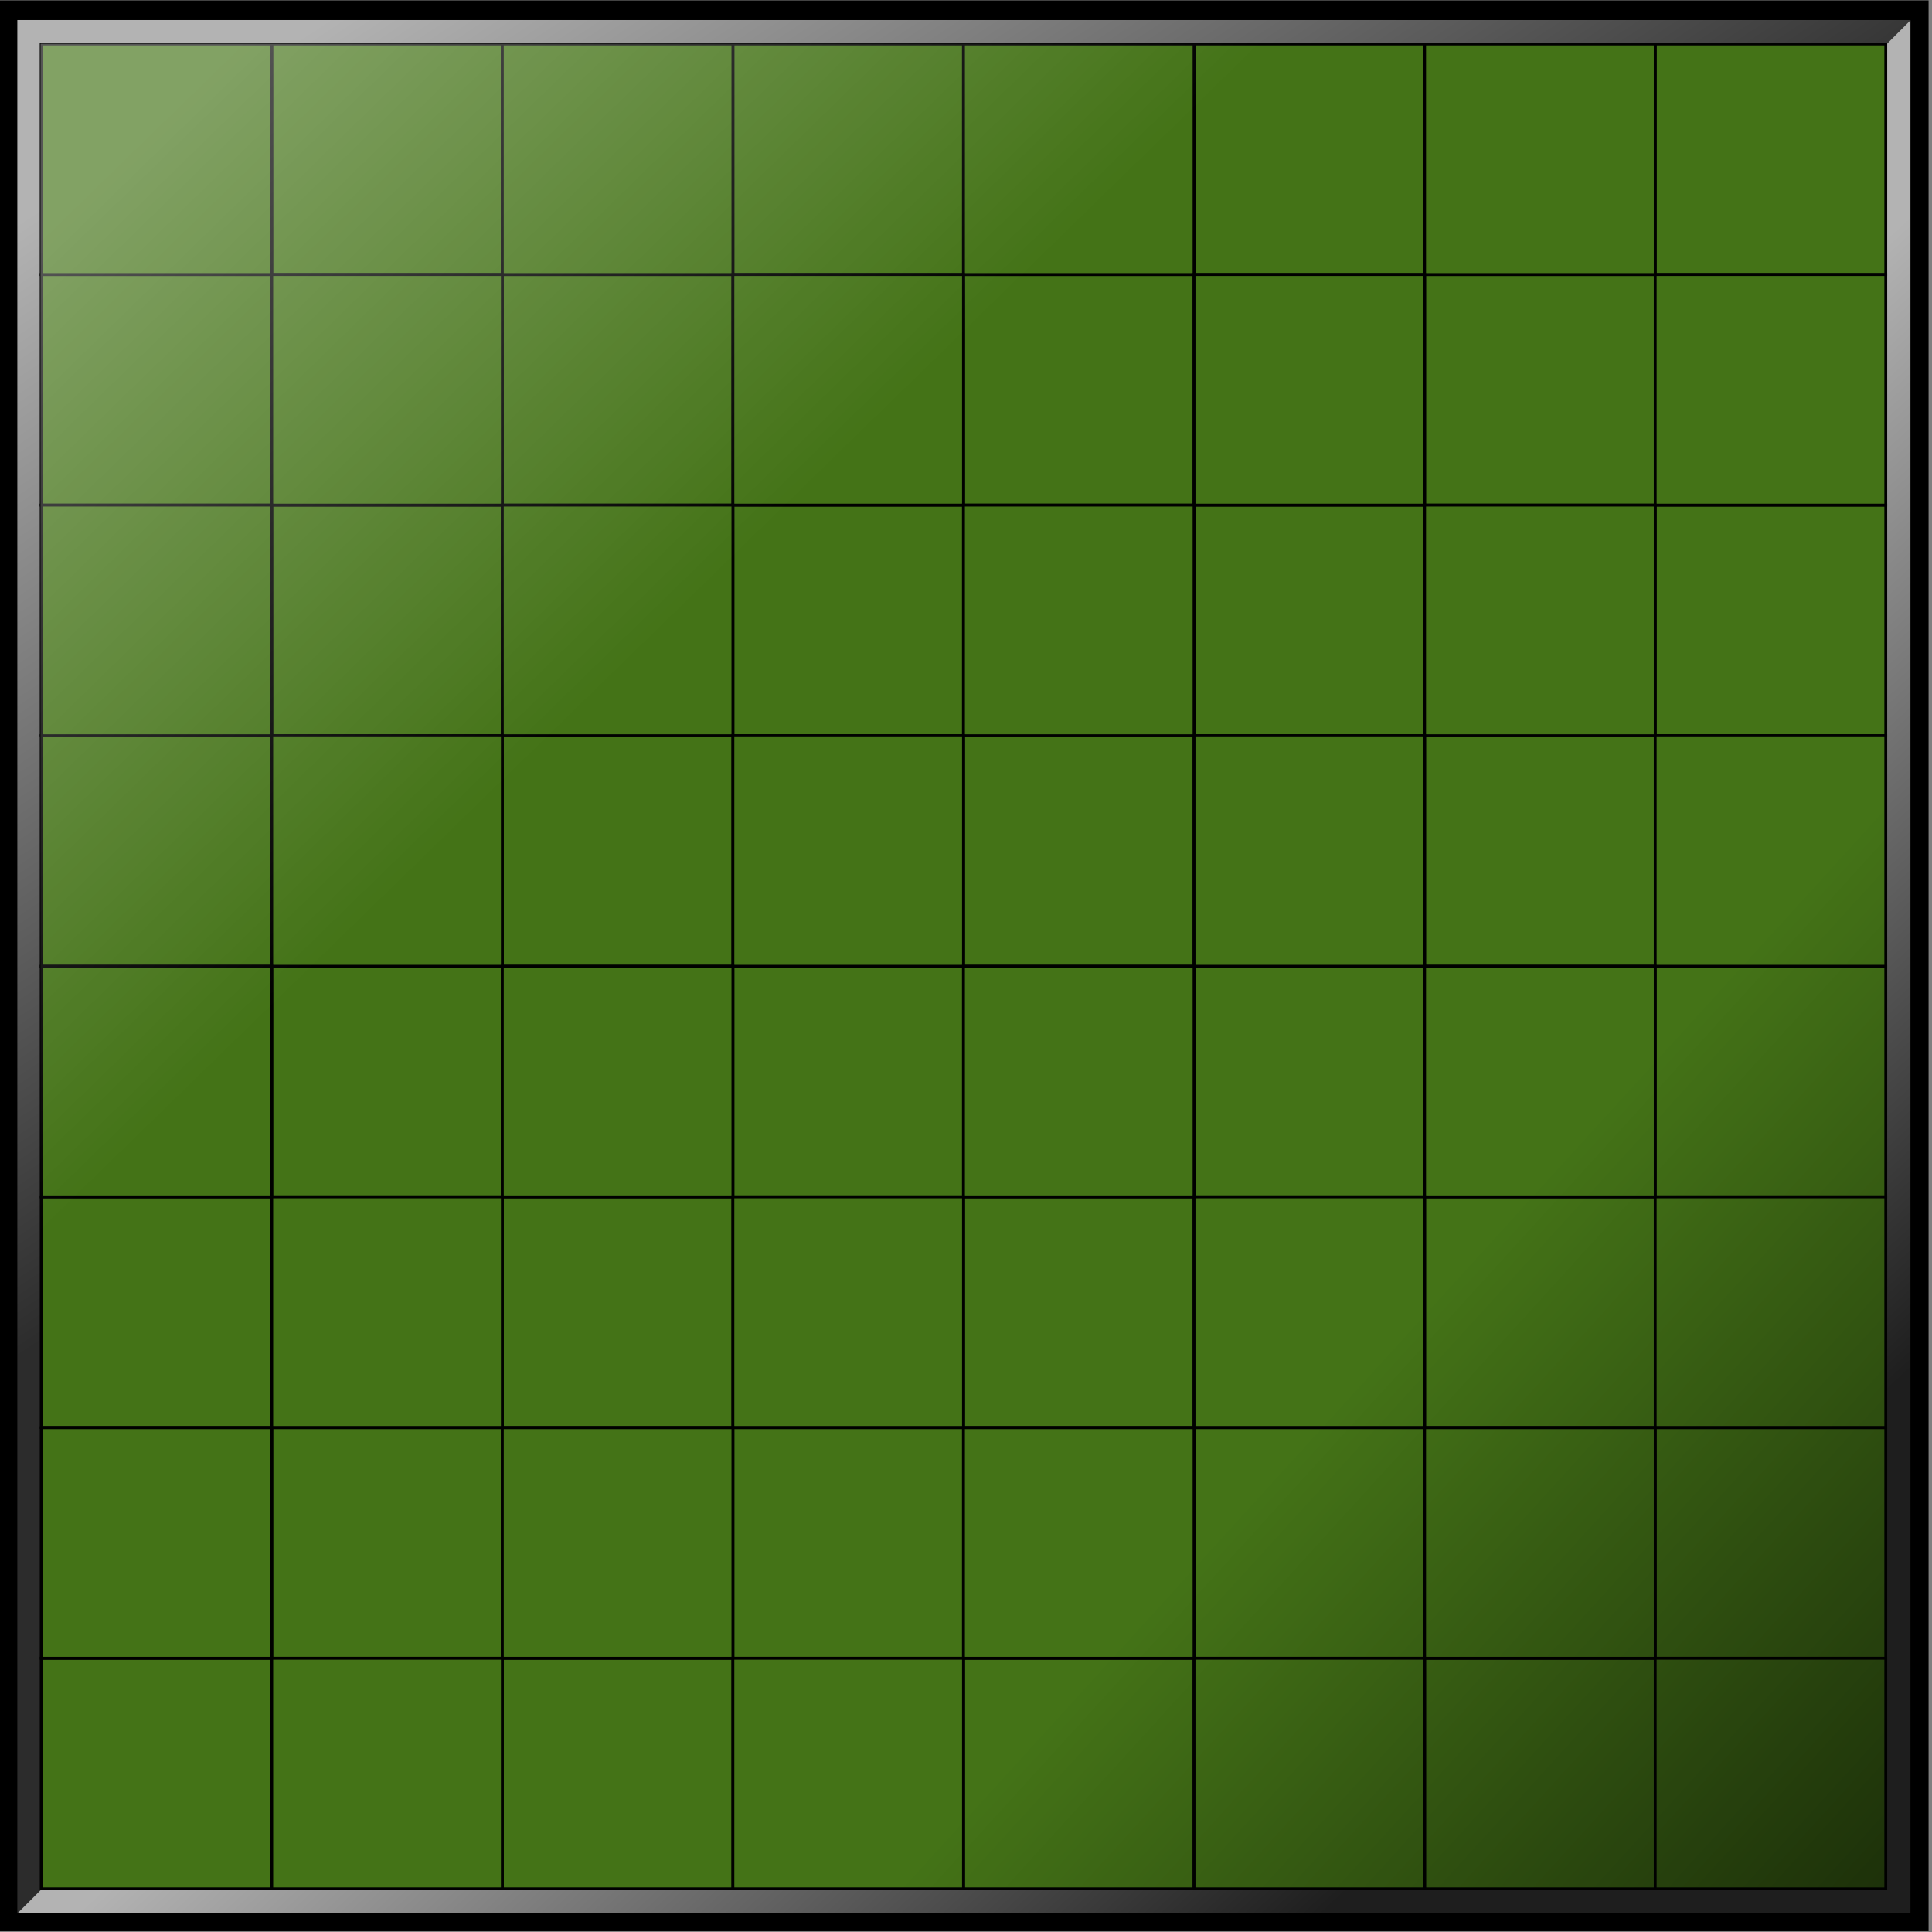 <?xml version="1.0" encoding="UTF-8" standalone="no"?>
<svg
   xmlns:dc="http://purl.org/dc/elements/1.1/"
   xmlns:cc="http://creativecommons.org/ns#"
   xmlns:rdf="http://www.w3.org/1999/02/22-rdf-syntax-ns#"
   xmlns:svg="http://www.w3.org/2000/svg"
   xmlns="http://www.w3.org/2000/svg"
   xmlns:xlink="http://www.w3.org/1999/xlink"
   xmlns:sodipodi="http://sodipodi.sourceforge.net/DTD/sodipodi-0.dtd"
   xmlns:inkscape="http://www.inkscape.org/namespaces/inkscape"
   version="1.1"
   id="Layer_1"
   x="0px"
   y="0px"
   viewBox="477.6 5.8 1000 1000"
   enable-background="new 477.6 5.8 1605.6 1594.2"
   xml:space="preserve"
   sodipodi:docname="Reversi-Board-only.svg"
   inkscape:version="0.92.1 r"
   width="1000"
   height="1000"><rect x="477.6" y="5.8" width="1000" height="1000" fill="#808080" stroke="none"/><defs
     id="defs2410"><linearGradient
       gradientTransform="matrix(1.312,0,0,1.312,2320.921,1226.708)"
       y2="-192.15"
       x2="-656.773"
       y1="-612"
       x1="-1065.466"
       gradientUnits="userSpaceOnUse"
       id="linearGradient7712"
       spreadMethod="pad"><stop
         id="stop7708"
         style="stop-color:#000000;stop-opacity:0.98"
         offset="0" /><stop
         id="stop7710"
         style="stop-color:#ffffff;stop-opacity:1"
         offset="1" /></linearGradient><linearGradient
       spreadMethod="pad"
       id="linearGradient7706"
       gradientUnits="userSpaceOnUse"
       x1="-1065.466"
       y1="-612"
       x2="-656.773"
       y2="-192.15"
       gradientTransform="matrix(1.312,0,0,1.312,2320.921,1226.708)"><stop
         offset="0"
         style="stop-color:#000000;stop-opacity:0.98"
         id="stop7702" /><stop
         offset="1"
         style="stop-color:#707070;stop-opacity:1"
         id="stop7704" /></linearGradient><linearGradient
       gradientTransform="matrix(1.312,0,0,1.312,2320.921,1226.708)"
       y2="-192.15"
       x2="-656.773"
       y1="-612"
       x1="-1065.466"
       gradientUnits="userSpaceOnUse"
       id="linearGradient7536"
       spreadMethod="pad"><stop
         id="stop7532"
         style="stop-color:#ffffff;stop-opacity:0.979"
         offset="0" /><stop
         id="stop7534"
         style="stop-color:#c0c0c0;stop-opacity:1"
         offset="1" /></linearGradient><linearGradient
       gradientTransform="matrix(1.312,0,0,1.312,2320.921,1226.708)"
       y2="-192.15"
       x2="-656.773"
       y1="-612"
       x1="-1065.466"
       gradientUnits="userSpaceOnUse"
       id="linearGradient7530"
       spreadMethod="pad"><stop
         id="stop7526"
         style="stop-color:#ffffff;stop-opacity:0.979"
         offset="0" /><stop
         id="stop7528"
         style="stop-color:#7c7c7c;stop-opacity:1"
         offset="1" /></linearGradient><linearGradient
       spreadMethod="pad"
       id="path4218_1_"
       gradientUnits="userSpaceOnUse"
       x1="-1065.466"
       y1="-612"
       x2="-656.773"
       y2="-192.15"
       gradientTransform="matrix(1.312,0,0,1.312,2320.921,1226.708)"><stop
         offset="0"
         style="stop-color:#ffffff;stop-opacity:0.979"
         id="stop7511" /><stop
         offset="1"
         style="stop-color:#525252;stop-opacity:1"
         id="stop7513" /></linearGradient><linearGradient
       inkscape:collect="always"
       id="linearGradient7472-2"><stop
         style="stop-color:#ffffff;stop-opacity:1;"
         offset="0"
         id="stop7468" /><stop
         style="stop-color:#ffffff;stop-opacity:0;"
         offset="1"
         id="stop7470" /></linearGradient><linearGradient
       inkscape:collect="always"
       xlink:href="#path22003_1_"
       id="linearGradient7406"
       gradientUnits="userSpaceOnUse"
       gradientTransform="matrix(2.149,0,0,2.149,-1434.139,-1677.014)"
       x1="1442.334"
       y1="1729.11"
       x2="1663.534"
       y2="1968.01" /><linearGradient
       inkscape:collect="always"
       xlink:href="#linearGradient7472-2"
       id="linearGradient7474"
       x1="1361.348"
       y1="168.989"
       x2="1431.991"
       y2="243.718"
       gradientUnits="userSpaceOnUse" /><linearGradient
       inkscape:collect="always"
       xlink:href="#path4218_1_"
       id="linearGradient7509"
       x1="1372.097"
       y1="460.079"
       x2="1463.028"
       y2="549.858"
       gradientUnits="userSpaceOnUse" /></defs><sodipodi:namedview
     pagecolor="#ffffff"
     bordercolor="#666666"
     borderopacity="1"
     objecttolerance="10"
     gridtolerance="10"
     guidetolerance="10"
     inkscape:pageopacity="0"
     inkscape:pageshadow="2"
     inkscape:window-width="1914"
     inkscape:window-height="1125"
     id="namedview2408"
     showgrid="false"
     inkscape:zoom="0.89"
     inkscape:cx="574.1573"
     inkscape:cy="769.66292"
     inkscape:window-x="0"
     inkscape:window-y="0"
     inkscape:window-maximized="1"
     inkscape:current-layer="Layer_1" /><g
     transform="matrix(0.482,0,0,0.482,-1377.766,337.214)"
     id="g3092"
     style="display:inline"><linearGradient
       gradientTransform="matrix(1.651,0,0,1.651,2418.632,1193.434)"
       y2="86.562"
       x2="-367.304"
       y1="-580.078"
       x1="-1024.327"
       gradientUnits="userSpaceOnUse"
       id="rect10683_1_"><stop
         id="stop3"
         style="stop-color:#000000"
         offset="0" /><stop
         id="stop5"
         style="stop-color:#808080"
         offset="1" /></linearGradient><linearGradient
       gradientTransform="matrix(1.651,0,0,1.651,2418.632,1193.434)"
       y2="-93.172"
       x2="-517.629"
       y1="-603.462"
       x1="-940.253"
       gradientUnits="userSpaceOnUse"
       id="rect10685_1_"><stop
         id="stop9"
         style="stop-color:#6A320D"
         offset="0" /><stop
         id="stop11"
         style="stop-color:#A05A2C"
         offset="0.11" /><stop
         id="stop13"
         style="stop-color:#753A12"
         offset="1" /></linearGradient><linearGradient
       gradientTransform="matrix(1.269,0,0,1.269,2303.958,1229.651)"
       y2="396.196"
       x2="-43.497"
       y1="819.686"
       x1="421.683"
       gradientUnits="userSpaceOnUse"
       id="rect3163_1_"><stop
         id="stop109"
         style="stop-color:#000000;stop-opacity:0.797"
         offset="0" /><stop
         id="stop111"
         style="stop-color:#000000;stop-opacity:0"
         offset="1" /></linearGradient><linearGradient
       gradientTransform="matrix(1.312,0,0,1.312,2320.921,1226.708)"
       y2="-192.15"
       x2="-656.773"
       y1="-612"
       x1="-1065.466"
       gradientUnits="userSpaceOnUse"
       id="path4218_1_-1"
       spreadMethod="pad"><stop
         id="stop115"
         style="stop-color:#ffffff;stop-opacity:0.456"
         offset="0" /><stop
         id="stop117"
         style="stop-color:#FFFFFF;stop-opacity:0"
         offset="1" /></linearGradient><g
       id="g7404"
       transform="translate(3086.717,-971.454)"><path
         style="display:inline"
         id="path10689"
         d="M 760.2,284.3 V 2357.7 H 2833.6 V 284.3 Z"
         inkscape:connector-curvature="0" /><g
         style="display:inline"
         id="g22065"
         transform="matrix(1.302,0,0,1.302,-304.28,-1261)"><linearGradient
           id="path21968_1_"
           gradientUnits="userSpaceOnUse"
           x1="1378.204"
           y1="1641.997"
           x2="1178.084"
           y2="1337.197"
           gradientTransform="matrix(2.149,0,0,2.149,-1434.139,-1677.014)"><stop
             offset="0"
             style="stop-color:#2C2C2C"
             id="stop28" /><stop
             offset="1"
             style="stop-color:#B3B3B3"
             id="stop30" /></linearGradient><path
           id="path21968"
           d="M 833.7,1203.1 V 2764.4 H 2395 V 1203.1 Z m 62.8,62.8 H 2332.2 V 2701.6 H 896.5 Z"
           style="fill:url(#path21968_1_)"
           inkscape:connector-curvature="0" /><linearGradient
           id="path22003_1_"
           gradientUnits="userSpaceOnUse"
           x1="1442.334"
           y1="1729.11"
           x2="1663.534"
           y2="1968.01"
           gradientTransform="matrix(2.149,0,0,2.149,-1434.139,-1677.014)"><stop
             offset="0"
             style="stop-color:#B3B3B3"
             id="stop34" /><stop
             offset="1"
             style="stop-color:#1E1E1E"
             id="stop36" /></linearGradient><path
           id="path22003"
           d="m 896.7,2701.7 -62.8,62.8 H 2395.1 V 1203.3 l -62.8,62.8 v 1435.5 z"
           style="fill:url(#linearGradient7406)"
           inkscape:connector-curvature="0" /></g><g
         style="display:inline"
         id="g22091"
         transform="matrix(1.313,0,0,1.313,-306.99,-1278.6)"><g
           style="display:inline;fill:#447317;fill-opacity:1;stroke:#000000;stroke-opacity:1"
           id="g10693"
           transform="matrix(2.331,0,0,2.331,-28.161,825.03)"><g
             style="fill:#447317;fill-opacity:1;stroke:#000000;stroke-opacity:1"
             id="g10695"><rect
               id="rect10697"
               x="942.3"
               y="172"
               width="80.9"
               height="80.9"
               style="fill:#447317;fill-opacity:1;stroke:#000000;stroke-opacity:1" /><rect
               id="rect10699"
               x="780.5"
               y="172"
               width="80.9"
               height="80.9"
               style="fill:#447317;fill-opacity:1;stroke:#000000;stroke-opacity:1" /><rect
               id="rect10701"
               x="618.7"
               y="172"
               width="80.9"
               height="80.9"
               style="fill:#447317;fill-opacity:1;stroke:#000000;stroke-opacity:1" /><rect
               id="rect10703"
               x="456.9"
               y="172"
               width="80.9"
               height="80.9"
               style="fill:#447317;fill-opacity:1;stroke:#000000;stroke-opacity:1" /><rect
               id="rect10705"
               x="376"
               y="252.9"
               width="80.9"
               height="80.9"
               style="fill:#447317;fill-opacity:1;stroke:#000000;stroke-opacity:1" /><rect
               id="rect10707"
               x="537.8"
               y="252.9"
               width="80.9"
               height="80.9"
               style="fill:#447317;fill-opacity:1;stroke:#000000;stroke-opacity:1" /><rect
               id="rect10709"
               x="699.6"
               y="252.9"
               width="80.9"
               height="80.9"
               style="fill:#447317;fill-opacity:1;stroke:#000000;stroke-opacity:1" /><rect
               id="rect10711"
               x="861.4"
               y="252.9"
               width="80.9"
               height="80.9"
               style="fill:#447317;fill-opacity:1;stroke:#000000;stroke-opacity:1" /><rect
               id="rect10713"
               x="942.3"
               y="333.8"
               width="80.9"
               height="80.9"
               style="fill:#447317;fill-opacity:1;stroke:#000000;stroke-opacity:1" /><rect
               id="rect10715"
               x="780.5"
               y="333.8"
               width="80.9"
               height="80.9"
               style="fill:#447317;fill-opacity:1;stroke:#000000;stroke-opacity:1" /><rect
               id="rect10717"
               x="618.7"
               y="333.8"
               width="80.9"
               height="80.9"
               style="fill:#447317;fill-opacity:1;stroke:#000000;stroke-opacity:1" /><rect
               id="rect10719"
               x="456.9"
               y="333.8"
               width="80.9"
               height="80.9"
               style="fill:#447317;fill-opacity:1;stroke:#000000;stroke-opacity:1" /><rect
               id="rect10721"
               x="376"
               y="414.7"
               width="80.9"
               height="80.9"
               style="fill:#447317;fill-opacity:1;stroke:#000000;stroke-opacity:1" /><rect
               id="rect10723"
               x="537.8"
               y="414.7"
               width="80.9"
               height="80.9"
               style="fill:#447317;fill-opacity:1;stroke:#000000;stroke-opacity:1" /><rect
               id="rect10725"
               x="699.6"
               y="414.7"
               width="80.9"
               height="80.9"
               style="fill:#447317;fill-opacity:1;stroke:#000000;stroke-opacity:1" /><rect
               id="rect10727"
               x="861.4"
               y="414.7"
               width="80.9"
               height="80.9"
               style="fill:#447317;fill-opacity:1;stroke:#000000;stroke-opacity:1" /></g><rect
             id="rect10729"
             x="942.3"
             y="495.6"
             width="80.9"
             height="80.9"
             style="fill:#447317;fill-opacity:1;stroke:#000000;stroke-opacity:1" /><rect
             id="rect10731"
             x="780.5"
             y="495.6"
             width="80.9"
             height="80.9"
             style="fill:#447317;fill-opacity:1;stroke:#000000;stroke-opacity:1" /><rect
             id="rect10733"
             x="618.7"
             y="495.6"
             width="80.9"
             height="80.9"
             style="fill:#447317;fill-opacity:1;stroke:#000000;stroke-opacity:1" /><rect
             id="rect10735"
             x="456.9"
             y="495.6"
             width="80.9"
             height="80.9"
             style="fill:#447317;fill-opacity:1;stroke:#000000;stroke-opacity:1" /><rect
             id="rect10737"
             x="376"
             y="576.5"
             width="80.9"
             height="80.9"
             style="fill:#447317;fill-opacity:1;stroke:#000000;stroke-opacity:1" /><rect
             id="rect10739"
             x="537.8"
             y="576.5"
             width="80.9"
             height="80.9"
             style="fill:#447317;fill-opacity:1;stroke:#000000;stroke-opacity:1" /><rect
             id="rect10741"
             x="699.6"
             y="576.5"
             width="80.9"
             height="80.9"
             style="fill:#447317;fill-opacity:1;stroke:#000000;stroke-opacity:1" /><rect
             id="rect10743"
             x="861.4"
             y="576.5"
             width="80.9"
             height="80.9"
             style="fill:#447317;fill-opacity:1;stroke:#000000;stroke-opacity:1" /><rect
             id="rect10745"
             x="942.3"
             y="657.5"
             width="80.9"
             height="80.9"
             style="fill:#447317;fill-opacity:1;stroke:#000000;stroke-opacity:1" /><rect
             id="rect10747"
             x="780.5"
             y="657.5"
             width="80.9"
             height="80.9"
             style="fill:#447317;fill-opacity:1;stroke:#000000;stroke-opacity:1" /><rect
             id="rect10749"
             x="618.7"
             y="657.5"
             width="80.9"
             height="80.9"
             style="fill:#447317;fill-opacity:1;stroke:#000000;stroke-opacity:1" /><rect
             id="rect10751"
             x="456.9"
             y="657.5"
             width="80.9"
             height="80.9"
             style="fill:#447317;fill-opacity:1;stroke:#000000;stroke-opacity:1" /><rect
             id="rect10753"
             x="376"
             y="738.4"
             width="80.9"
             height="80.9"
             style="fill:#447317;fill-opacity:1;stroke:#000000;stroke-opacity:1" /><rect
             id="rect10755"
             x="537.8"
             y="738.4"
             width="80.9"
             height="80.9"
             style="fill:#447317;fill-opacity:1;stroke:#000000;stroke-opacity:1" /><rect
             id="rect10757"
             x="699.6"
             y="738.4"
             width="80.9"
             height="80.9"
             style="fill:#447317;fill-opacity:1;stroke:#000000;stroke-opacity:1" /><rect
             id="rect10759"
             x="861.4"
             y="738.4"
             width="80.9"
             height="80.9"
             style="fill:#447317;fill-opacity:1;stroke:#000000;stroke-opacity:1" /></g><g
           style="display:inline;fill:#447317;fill-opacity:1;stroke:#000000;stroke-opacity:1"
           id="g10763"
           transform="matrix(2.331,0,0,2.331,-28.161,825.03)"><rect
             id="rect10765"
             x="861.4"
             y="172"
             width="80.9"
             height="80.9"
             style="fill:#447317;fill-opacity:1;stroke:#000000;stroke-opacity:1" /><rect
             id="rect10767"
             x="699.6"
             y="172"
             width="80.9"
             height="80.9"
             style="fill:#447317;fill-opacity:1;stroke:#000000;stroke-opacity:1" /><rect
             id="rect10769"
             x="537.8"
             y="172"
             width="80.9"
             height="80.9"
             style="fill:#447317;fill-opacity:1;stroke:#000000;stroke-opacity:1" /><rect
             id="rect10771"
             x="376"
             y="172"
             width="80.9"
             height="80.9"
             style="fill:#447317;fill-opacity:1;stroke:#000000;stroke-opacity:1" /><rect
             id="rect10773"
             x="456.9"
             y="252.9"
             width="80.9"
             height="80.9"
             style="fill:#447317;fill-opacity:1;stroke:#000000;stroke-opacity:1" /><rect
             id="rect10775"
             x="618.7"
             y="252.9"
             width="80.9"
             height="80.9"
             style="fill:#447317;fill-opacity:1;stroke:#000000;stroke-opacity:1" /><rect
             id="rect10777"
             x="780.5"
             y="252.9"
             width="80.9"
             height="80.9"
             style="fill:#447317;fill-opacity:1;stroke:#000000;stroke-opacity:1" /><rect
             id="rect10779"
             x="942.3"
             y="252.9"
             width="80.9"
             height="80.9"
             style="fill:#447317;fill-opacity:1;stroke:#000000;stroke-opacity:1" /><rect
             id="rect10781"
             x="861.4"
             y="333.8"
             width="80.9"
             height="80.9"
             style="fill:#447317;fill-opacity:1;stroke:#000000;stroke-opacity:1" /><rect
             id="rect10783"
             x="699.6"
             y="333.8"
             width="80.9"
             height="80.9"
             style="fill:#447317;fill-opacity:1;stroke:#000000;stroke-opacity:1" /><rect
             id="rect10785"
             x="537.8"
             y="333.8"
             width="80.9"
             height="80.9"
             style="fill:#447317;fill-opacity:1;stroke:#000000;stroke-opacity:1" /><rect
             id="rect10787"
             x="376"
             y="333.8"
             width="80.9"
             height="80.9"
             style="fill:#447317;fill-opacity:1;stroke:#000000;stroke-opacity:1" /><rect
             id="rect10789"
             x="456.9"
             y="414.7"
             width="80.9"
             height="80.9"
             style="fill:#447317;fill-opacity:1;stroke:#000000;stroke-opacity:1" /><rect
             id="rect10791"
             x="618.7"
             y="414.7"
             width="80.9"
             height="80.9"
             style="fill:#447317;fill-opacity:1;stroke:#000000;stroke-opacity:1" /><rect
             id="rect10793"
             x="780.5"
             y="414.7"
             width="80.9"
             height="80.9"
             style="fill:#447317;fill-opacity:1;stroke:#000000;stroke-opacity:1" /><rect
             id="rect10795"
             x="942.3"
             y="414.7"
             width="80.9"
             height="80.9"
             style="fill:#447317;fill-opacity:1;stroke:#000000;stroke-opacity:1" /><rect
             id="rect10797"
             x="861.4"
             y="495.6"
             width="80.9"
             height="80.9"
             style="fill:#447317;fill-opacity:1;stroke:#000000;stroke-opacity:1" /><rect
             id="rect10799"
             x="699.6"
             y="495.6"
             width="80.9"
             height="80.9"
             style="fill:#447317;fill-opacity:1;stroke:#000000;stroke-opacity:1" /><rect
             id="rect10801"
             x="537.8"
             y="495.6"
             width="80.9"
             height="80.9"
             style="fill:#447317;fill-opacity:1;stroke:#000000;stroke-opacity:1" /><rect
             id="rect10803"
             x="376"
             y="495.6"
             width="80.9"
             height="80.9"
             style="fill:#447317;fill-opacity:1;stroke:#000000;stroke-opacity:1" /><rect
             id="rect10805"
             x="456.9"
             y="576.5"
             width="80.9"
             height="80.9"
             style="fill:#447317;fill-opacity:1;stroke:#000000;stroke-opacity:1" /><rect
             id="rect10807"
             x="618.7"
             y="576.5"
             width="80.9"
             height="80.9"
             style="fill:#447317;fill-opacity:1;stroke:#000000;stroke-opacity:1" /><rect
             id="rect10809"
             x="780.5"
             y="576.5"
             width="80.9"
             height="80.9"
             style="fill:#447317;fill-opacity:1;stroke:#000000;stroke-opacity:1" /><rect
             id="rect10811"
             x="942.3"
             y="576.5"
             width="80.9"
             height="80.9"
             style="fill:#447317;fill-opacity:1;stroke:#000000;stroke-opacity:1" /><rect
             id="rect10813"
             x="861.4"
             y="657.5"
             width="80.9"
             height="80.9"
             style="fill:#447317;fill-opacity:1;stroke:#000000;stroke-opacity:1" /><rect
             id="rect10815"
             x="699.6"
             y="657.5"
             width="80.9"
             height="80.9"
             style="fill:#447317;fill-opacity:1;stroke:#000000;stroke-opacity:1" /><rect
             id="rect10817"
             x="537.8"
             y="657.5"
             width="80.9"
             height="80.9"
             style="fill:#447317;fill-opacity:1;stroke:#000000;stroke-opacity:1" /><rect
             id="rect10819"
             x="376"
             y="657.5"
             width="80.9"
             height="80.9"
             style="fill:#447317;fill-opacity:1;stroke:#000000;stroke-opacity:1" /><rect
             id="rect10821"
             x="456.9"
             y="738.4"
             width="80.9"
             height="80.9"
             style="fill:#447317;fill-opacity:1;stroke:#000000;stroke-opacity:1" /><rect
             id="rect10823"
             x="618.7"
             y="738.4"
             width="80.9"
             height="80.9"
             style="fill:#447317;fill-opacity:1;stroke:#000000;stroke-opacity:1" /><rect
             id="rect10825"
             x="780.5"
             y="738.4"
             width="80.9"
             height="80.9"
             style="fill:#447317;fill-opacity:1;stroke:#000000;stroke-opacity:1" /><rect
             id="rect10827"
             x="942.3"
             y="738.4"
             width="80.9"
             height="80.9"
             style="fill:#447317;fill-opacity:1;stroke:#000000;stroke-opacity:1" /></g></g><path
         id="rect3163"
         enable-background="new    "
         d="M 806.7,330.8 V 2311.2 H 2787.1 V 330.8 Z"
         style="display:inline;opacity:0.731;fill:url(#rect3163_1_)"
         inkscape:connector-curvature="0" /><path
         id="path4218"
         enable-background="new    "
         d="M 806.105,553.365 V 2311.865 H 2787.205 V 330.765 H 806.105 Z"
         style="display:inline;opacity:0.731;fill:url(#path4218_1_-1);fill-opacity:1"
         inkscape:connector-curvature="0" /></g></g><path
     id="circle7443"
     style="opacity:1;fill:#ffffff;fill-opacity:1;stroke:none;stroke-width:12;stroke-linecap:round;stroke-linejoin:round;stroke-miterlimit:4;stroke-dasharray:none;stroke-opacity:1"
     r="51.946"
     cy="206.987"
     cx="1396.195" /><path
     style="opacity:1;fill:url(#linearGradient7474);fill-opacity:1;stroke:none;stroke-width:11.634;stroke-linecap:round;stroke-linejoin:round;stroke-miterlimit:4;stroke-dasharray:none;stroke-opacity:1"
     id="circle7466"
     r="50.363"
     cy="206.987"
     cx="1396.195" /><path
     cx="1415.775"
     cy="503.181"
     r="49.438"
     id="path7516"
     style="opacity:1;fill:url(#linearGradient7509);fill-opacity:1;stroke:none;stroke-width:12;stroke-linecap:round;stroke-linejoin:round;stroke-miterlimit:4;stroke-dasharray:none;stroke-opacity:1" /></svg>